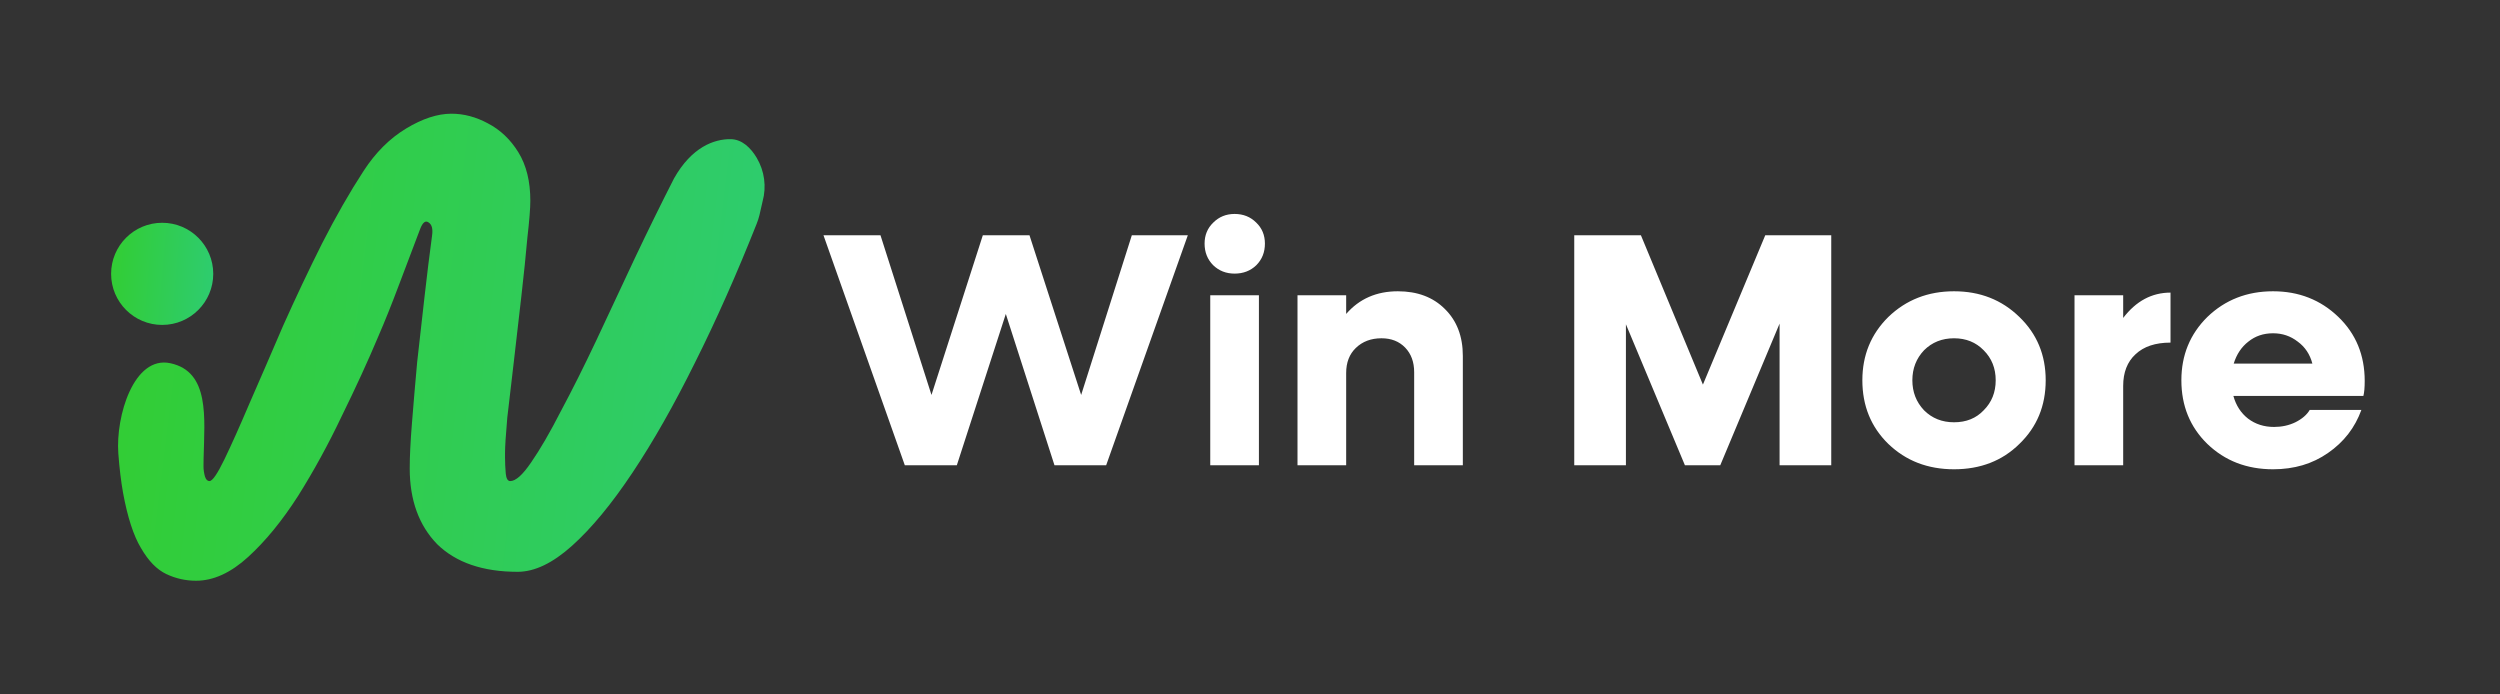 <svg width="180" height="50" viewBox="0 0 180 50" fill="none" xmlns="http://www.w3.org/2000/svg">
<rect x="0" y="0" width="180" height="50" fill="#333333" stroke="none"/>
<path d="M11.972 41.331C12.65 41.652 13.365 41.813 14.116 41.813C15.367 41.813 16.617 41.242 17.868 40.099C19.119 38.957 20.316 37.494 21.46 35.709C22.603 33.888 23.657 31.961 24.622 29.926C25.623 27.891 26.498 25.982 27.249 24.197C27.713 23.126 28.214 21.877 28.75 20.449C29.286 19.021 29.786 17.7 30.251 16.486C30.43 16.023 30.626 15.862 30.84 16.005C31.091 16.147 31.18 16.469 31.108 16.968C30.93 18.289 30.751 19.735 30.573 21.305C30.394 22.876 30.215 24.465 30.036 26.071C29.893 27.642 29.768 29.105 29.661 30.462C29.554 31.782 29.5 32.871 29.5 33.728C29.5 36.012 30.162 37.833 31.484 39.189C32.842 40.51 34.772 41.17 37.273 41.17C38.488 41.17 39.793 40.546 41.186 39.296C42.58 38.047 44.027 36.298 45.528 34.049C47.029 31.8 48.53 29.159 50.031 26.124C51.568 23.055 53.051 19.717 54.48 16.112C54.633 15.755 54.758 15.185 54.817 14.888C54.842 14.758 54.871 14.629 54.906 14.502C55.198 13.443 55.044 12.307 54.483 11.363C54.064 10.657 53.433 10.03 52.612 10.02C51.414 10.004 49.8 10.593 48.53 12.845C47.601 14.666 46.654 16.594 45.689 18.628C44.76 20.627 43.849 22.573 42.955 24.465C42.062 26.356 41.204 28.07 40.382 29.605C39.596 31.14 38.881 32.371 38.238 33.299C37.63 34.192 37.13 34.638 36.737 34.638C36.558 34.638 36.451 34.459 36.415 34.102C36.38 33.71 36.362 33.317 36.362 32.925V32.657C36.362 32.157 36.415 31.3 36.523 30.087C36.666 28.873 36.826 27.499 37.005 25.964C37.184 24.393 37.362 22.84 37.541 21.305C37.72 19.735 37.863 18.343 37.97 17.129C38.113 15.88 38.184 14.987 38.184 14.452C38.184 13.06 37.898 11.9 37.327 10.972C36.755 10.043 36.022 9.347 35.129 8.883C34.271 8.419 33.396 8.187 32.502 8.187C31.502 8.187 30.412 8.544 29.232 9.258C28.053 9.972 27.035 10.989 26.177 12.31C25.176 13.845 24.176 15.594 23.175 17.557C22.21 19.485 21.281 21.448 20.387 23.447C19.53 25.446 18.726 27.302 17.975 29.016C17.261 30.694 16.653 32.05 16.153 33.085C15.652 34.12 15.295 34.638 15.081 34.638C14.938 34.638 14.831 34.531 14.759 34.317C14.688 34.067 14.652 33.817 14.652 33.567C14.652 33.38 14.654 33.188 14.659 32.991C14.725 30.084 15.114 26.765 12.267 26.152C9.634 25.584 8.319 29.972 8.52 32.656C8.6 33.724 8.714 34.67 8.862 35.495C9.184 37.244 9.613 38.564 10.149 39.457C10.685 40.385 11.293 41.01 11.972 41.331Z" fill="url(#paint0_linear_6584_8315)"/>
<circle cx="11.677" cy="19.717" r="3.677" fill="url(#paint1_linear_6584_8315)"/>
<path d="M77.843 28.436L81.491 16.94H85.523L79.643 33.5H75.923L72.419 22.604L68.891 33.5H65.147L59.291 16.94H63.395L67.067 28.436L70.763 16.94H74.123L77.843 28.436ZM88.89 19.7C88.282 19.7 87.77 19.5 87.354 19.1C86.938 18.684 86.73 18.164 86.73 17.54C86.73 16.932 86.938 16.428 87.354 16.028C87.77 15.612 88.282 15.404 88.89 15.404C89.514 15.404 90.034 15.612 90.45 16.028C90.866 16.428 91.074 16.932 91.074 17.54C91.074 18.164 90.866 18.684 90.45 19.1C90.034 19.5 89.514 19.7 88.89 19.7ZM90.642 33.5H87.138V21.26H90.642V33.5ZM100.644 20.972C102.052 20.972 103.18 21.396 104.028 22.244C104.892 23.092 105.324 24.22 105.324 25.628V33.5H101.82V26.804C101.82 26.068 101.604 25.476 101.172 25.028C100.74 24.58 100.172 24.356 99.468 24.356C98.716 24.356 98.1 24.588 97.62 25.052C97.156 25.5 96.924 26.1 96.924 26.852V33.5H93.42V21.26H96.924V22.604C97.868 21.516 99.108 20.972 100.644 20.972ZM122.61 27.692L127.098 16.94H131.85V33.5H128.13V23.3L123.858 33.5H121.314L117.066 23.348V33.5H113.346V16.94H118.146L122.61 27.692ZM145.394 31.964C144.162 33.18 142.594 33.788 140.69 33.788C138.802 33.788 137.226 33.18 135.962 31.964C134.714 30.748 134.09 29.22 134.09 27.38C134.09 25.572 134.714 24.052 135.962 22.82C137.242 21.588 138.818 20.972 140.69 20.972C142.562 20.972 144.13 21.588 145.394 22.82C146.658 24.036 147.29 25.556 147.29 27.38C147.29 29.22 146.658 30.748 145.394 31.964ZM138.53 29.54C139.106 30.116 139.826 30.404 140.69 30.404C141.57 30.404 142.282 30.116 142.826 29.54C143.402 28.964 143.69 28.244 143.69 27.38C143.69 26.516 143.402 25.796 142.826 25.22C142.266 24.644 141.554 24.356 140.69 24.356C139.826 24.356 139.106 24.644 138.53 25.22C137.97 25.812 137.69 26.532 137.69 27.38C137.69 28.228 137.97 28.948 138.53 29.54ZM152.869 21.26V22.892C153.797 21.676 154.933 21.068 156.277 21.068V24.668C155.189 24.668 154.349 24.948 153.757 25.508C153.165 26.052 152.869 26.812 152.869 27.788V33.5H149.365V21.26H152.869ZM170.259 27.428C170.259 27.908 170.227 28.268 170.163 28.508H160.803C160.995 29.196 161.347 29.74 161.859 30.14C162.387 30.54 163.011 30.74 163.731 30.74C164.291 30.74 164.803 30.628 165.267 30.404C165.747 30.164 166.091 29.868 166.299 29.516H170.019C169.555 30.796 168.755 31.828 167.619 32.612C166.499 33.396 165.179 33.788 163.659 33.788C161.771 33.788 160.195 33.18 158.931 31.964C157.683 30.748 157.059 29.22 157.059 27.38C157.059 25.572 157.683 24.052 158.931 22.82C160.211 21.588 161.787 20.972 163.659 20.972C165.515 20.972 167.083 21.588 168.363 22.82C169.627 24.036 170.259 25.572 170.259 27.428ZM163.659 23.996C162.971 23.996 162.379 24.196 161.883 24.596C161.387 24.98 161.035 25.508 160.827 26.18H166.491C166.315 25.508 165.963 24.98 165.435 24.596C164.923 24.196 164.331 23.996 163.659 23.996Z" fill="white"/>
<defs>
<linearGradient id="paint0_linear_6584_8315" x1="8.5" y1="8.187" x2="58.433" y2="14.332" gradientUnits="userSpaceOnUse">
<stop stop-color="#32CD32"/>
<stop offset="1" stop-color="#2ECC71"/>
</linearGradient>
<linearGradient id="paint1_linear_6584_8315" x1="8" y1="16.04" x2="15.944" y2="16.747" gradientUnits="userSpaceOnUse">
<stop stop-color="#32CD32"/>
<stop offset="1" stop-color="#2ECC71"/>
</linearGradient>
</defs>
</svg>
